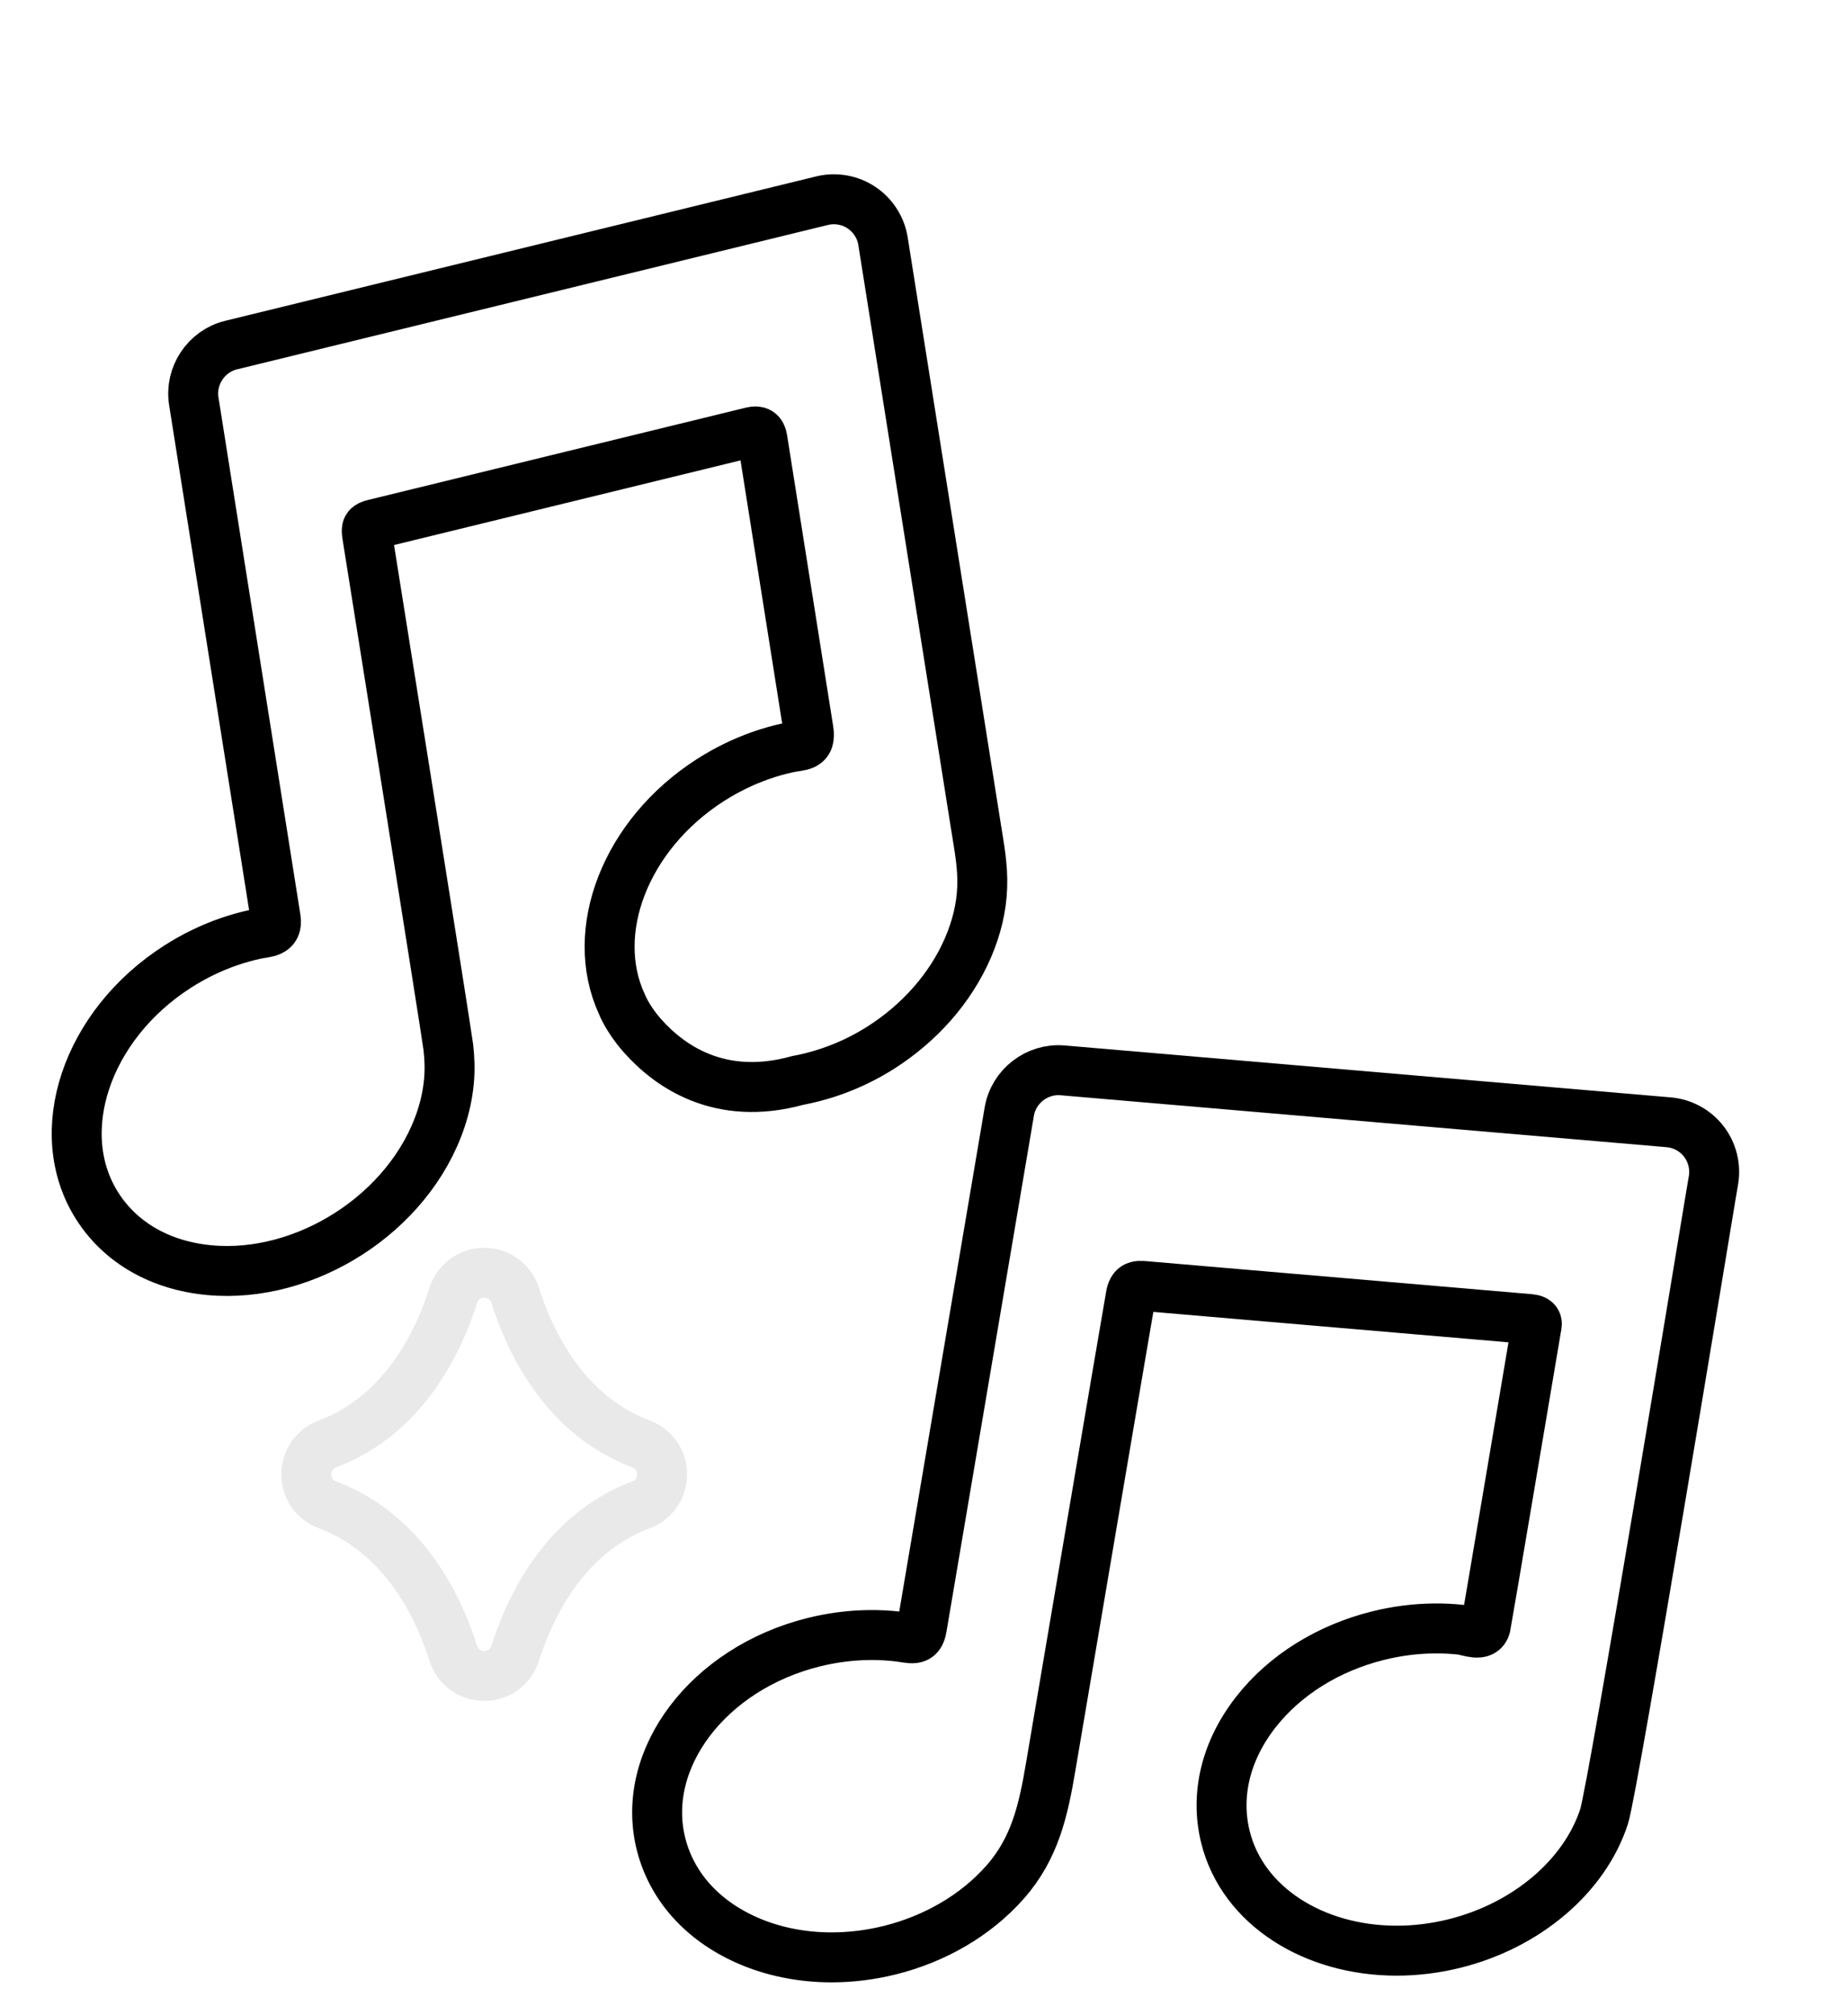                   <svg
                    xmlns="http://www.w3.org/2000/svg"
                    viewBox="0 0 111 121"
                    width="111"
                    height="121"
                    preserveAspectRatio="xMidYMid meet"
                    style="
                      width: 100%;
                      height: 100%;
                      transform: translate3d(0px, 0px, 0px);
                    "
                  >
                    <defs>
                      <clipPath id="__lottie_element_58">
                        <rect width="111" height="121" x="0" y="0"></rect>
                      </clipPath>
                    </defs>
                    <g clip-path="url(#__lottie_element_58)">
                      <g
                        class="estrellaDerechaGrande"
                        style="display: none"
                        transform="matrix(1,0,0,1,0,0)"
                        opacity="0.164"
                      >
                        <g
                          opacity="1"
                          transform="matrix(1,0,0,1,93.382,28.084)"
                        >
                          <path
                            stroke-linecap="butt"
                            stroke-linejoin="miter"
                            fill-opacity="0"
                            stroke-miterlimit="10"
                            stroke="rgb(0,0,0)"
                            stroke-opacity="1"
                            stroke-width="3"
                            d=" M9.423,-1.827 C4.724,-3.584 2.668,-8.165 1.861,-10.74 C1.606,-11.557 0.858,-12.105 0,-12.105 C-0.857,-12.105 -1.606,-11.557 -1.862,-10.74 C-2.669,-8.165 -4.723,-3.584 -9.423,-1.827 C-10.19,-1.54 -10.685,-0.824 -10.686,-0.001 C-10.686,0.821 -10.19,1.539 -9.423,1.826 C-4.723,3.583 -2.669,8.163 -1.862,10.738 C-1.606,11.555 -0.857,12.105 0,12.105 C0.858,12.105 1.606,11.555 1.861,10.738 C2.668,8.163 4.724,3.583 9.423,1.826 C10.191,1.539 10.686,0.821 10.686,-0.001 C10.686,-0.824 10.19,-1.54 9.423,-1.827z"
                          ></path>
                        </g>
                      </g>
                      <g
                        class="estrellaDerechaChica"
                        style="display: none"
                        transform="matrix(1,0,0,1,0,0)"
                        opacity="0.246"
                      >
                        <g
                          opacity="1"
                          transform="matrix(1,0,0,1,70.653,39.26)"
                        >
                          <path
                            stroke-linecap="butt"
                            stroke-linejoin="miter"
                            fill-opacity="0"
                            stroke-miterlimit="10"
                            stroke="rgb(0,0,0)"
                            stroke-opacity="1"
                            stroke-width="3"
                            d=" M-7.023,1.699 C-3.745,2.925 -2.3,6.151 -1.733,7.965 C-1.494,8.726 -0.798,9.236 -0.001,9.236 C0.797,9.236 1.493,8.726 1.732,7.965 C2.299,6.151 3.743,2.926 7.023,1.699 C7.737,1.432 8.199,0.765 8.2,0.001 C8.2,-0.764 7.737,-1.431 7.023,-1.699 C3.743,-2.925 2.3,-6.151 1.732,-7.965 C1.493,-8.725 0.797,-9.236 -0.001,-9.236 C-0.798,-9.236 -1.494,-8.725 -1.733,-7.965 C-2.301,-6.151 -3.744,-2.926 -7.023,-1.699 C-7.737,-1.432 -8.2,-0.764 -8.2,0.001 C-8.199,0.765 -7.737,1.432 -7.023,1.699z"
                          ></path>
                        </g>
                      </g>
                      <g
                        class="estrellaIzquierda"
                        style="display: block"
                        transform="matrix(1,0,0,1,0,0)"
                        opacity="0.086"
                      >
                        <g
                          opacity="1"
                          transform="matrix(1,0,0,1,29.085,88.528)"
                        >
                          <path
                            stroke-linecap="butt"
                            stroke-linejoin="miter"
                            fill-opacity="0"
                            stroke-miterlimit="10"
                            stroke="rgb(0,0,0)"
                            stroke-opacity="1"
                            stroke-width="3"
                            d=" M9.423,-1.827 C4.724,-3.584 2.669,-8.165 1.862,-10.74 C1.607,-11.557 0.858,-12.105 0.001,-12.105 C0.001,-12.105 0,-12.105 0,-12.105 C-0.857,-12.105 -1.605,-11.557 -1.862,-10.74 C-2.668,-8.165 -4.723,-3.584 -9.422,-1.827 C-10.189,-1.54 -10.685,-0.823 -10.685,-0.001 C-10.686,0.821 -10.19,1.539 -9.422,1.826 C-4.723,3.583 -2.668,8.164 -1.862,10.738 C-1.605,11.557 -0.857,12.105 0.001,12.105 C0.858,12.105 1.607,11.557 1.862,10.738 C2.669,8.164 4.724,3.583 9.423,1.826 C10.191,1.539 10.686,0.821 10.686,-0.001 C10.686,-0.823 10.19,-1.54 9.423,-1.827z"
                          ></path>
                        </g>
                      </g>
                      <g
                        class="notaDerecha"
                        transform="matrix(1,0,0,1,0,0)"
                        opacity="1"
                        style="display: block"
                      >
                        <g
                          opacity="1"
                          transform="matrix(1,0,0,1,70.745,90.834)"
                        >
                          <path
                            stroke-linecap="butt"
                            stroke-linejoin="miter"
                            fill-opacity="0"
                            stroke-miterlimit="10"
                            stroke="rgb(0,0,0)"
                            stroke-opacity="1"
                            stroke-width="3"
                            d=" M31.591,-22.3 C31.081,-22.958 30.314,-23.376 29.485,-23.447 C29.485,-23.447 -6.923,-26.565 -6.923,-26.565 C-8.459,-26.696 -9.866,-25.609 -10.123,-24.088 C-10.306,-23.008 -10.489,-21.929 -10.672,-20.849 C-11.273,-17.3 -15.306,6.492 -15.378,6.916 C-15.522,7.774 -16.005,7.523 -16.822,7.429 C-17.376,7.366 -17.935,7.336 -18.493,7.341 C-19.636,7.351 -20.776,7.499 -21.884,7.776 C-28.205,9.351 -32.314,14.779 -31.044,19.874 C-30.412,22.409 -28.585,24.462 -25.9,25.654 C-24.341,26.346 -22.597,26.696 -20.795,26.696 C-19.636,26.696 -18.452,26.551 -17.278,26.258 C-14.651,25.603 -12.166,24.212 -10.367,22.171 C-8.571,20.132 -8.074,17.846 -7.634,15.249 C-7.47,14.28 -2.905,-12.639 -2.815,-13.087 C-2.683,-13.738 -2.315,-13.638 -1.741,-13.59 C-0.94,-13.521 20.535,-11.681 21.159,-11.629 C21.36,-11.611 21.606,-11.549 21.563,-11.295 C21.361,-10.101 18.542,6.616 18.493,6.818 C18.328,7.491 17.467,7.073 16.986,7.021 C16.447,6.963 15.905,6.939 15.364,6.946 C14.238,6.958 13.115,7.107 12.023,7.379 C9.025,8.126 6.422,9.752 4.694,11.959 C2.881,14.272 2.232,16.942 2.863,19.477 C3.897,23.625 8.181,26.294 13.148,26.294 C14.282,26.294 15.453,26.155 16.629,25.862 C20.963,24.782 24.437,21.817 25.602,18.244 C26.163,16.521 31.824,-17.902 32.003,-18.958 C32.061,-19.296 32.117,-19.634 32.175,-19.973 C32.314,-20.794 32.101,-21.642 31.591,-22.3z"
                          ></path>
                        </g>
                      </g>
                      <g
                        class="notaIzquierda"
                        transform="matrix(1,0,0,1,0,0)"
                        opacity="1"
                        style="display: block"
                      >
                        <g
                          opacity="1"
                          transform="matrix(1,0,0,1,31.03,44.195)"
                        >
                          <path
                            stroke-linecap="butt"
                            stroke-linejoin="miter"
                            fill-opacity="0"
                            stroke-miterlimit="10"
                            stroke="rgb(0,0,0)"
                            stroke-opacity="1"
                            stroke-width="3"
                            d=" M27.599,5.492 C27.12,2.472 22.238,-28.263 22.008,-29.712 C21.877,-30.534 21.405,-31.269 20.712,-31.73 C20.019,-32.191 19.158,-32.343 18.349,-32.145 C18.349,-32.145 -17.149,-23.475 -17.149,-23.475 C-18.647,-23.11 -19.631,-21.629 -19.39,-20.105 C-19.369,-19.972 -14.509,10.689 -14.469,10.959 C-14.341,11.832 -15.005,11.756 -15.701,11.907 C-16.236,12.022 -16.764,12.171 -17.282,12.35 C-18.363,12.723 -19.398,13.229 -20.361,13.846 C-25.848,17.357 -28.009,23.812 -25.179,28.236 C-23.77,30.437 -21.383,31.798 -18.458,32.071 C-15.529,32.343 -12.558,31.467 -10.095,29.89 C-7.575,28.278 -5.495,25.856 -4.545,22.995 C-4.301,22.262 -4.135,21.502 -4.065,20.732 C-4.001,20.045 -4.022,19.363 -4.102,18.68 C-4.198,17.849 -8.898,-11.564 -8.971,-12.033 C-9.045,-12.496 -9.017,-12.609 -8.547,-12.723 C-7.41,-13.001 13.897,-18.205 14.094,-18.253 C14.51,-18.355 14.698,-18.252 14.766,-17.824 C15.297,-14.469 17.435,-0.973 17.531,-0.367 C17.697,0.68 17.099,0.53 16.272,0.711 C15.722,0.831 15.179,0.987 14.647,1.174 C13.594,1.545 12.585,2.042 11.644,2.643 C6.533,5.914 4.312,11.738 6.321,16.096 C6.321,16.096 6.64,16.929 7.469,17.891 C7.503,17.931 7.538,17.97 7.573,18.01 C9.149,19.784 12.173,21.984 16.885,20.68 C18.625,20.354 20.345,19.689 21.911,18.687 C24.172,17.241 26.069,15.154 27.128,12.674 C27.615,11.536 27.924,10.316 27.966,9.076 C28.009,7.816 27.796,6.736 27.599,5.492z"
                          ></path>
                        </g>
                      </g>
                    </g>
                  </svg>